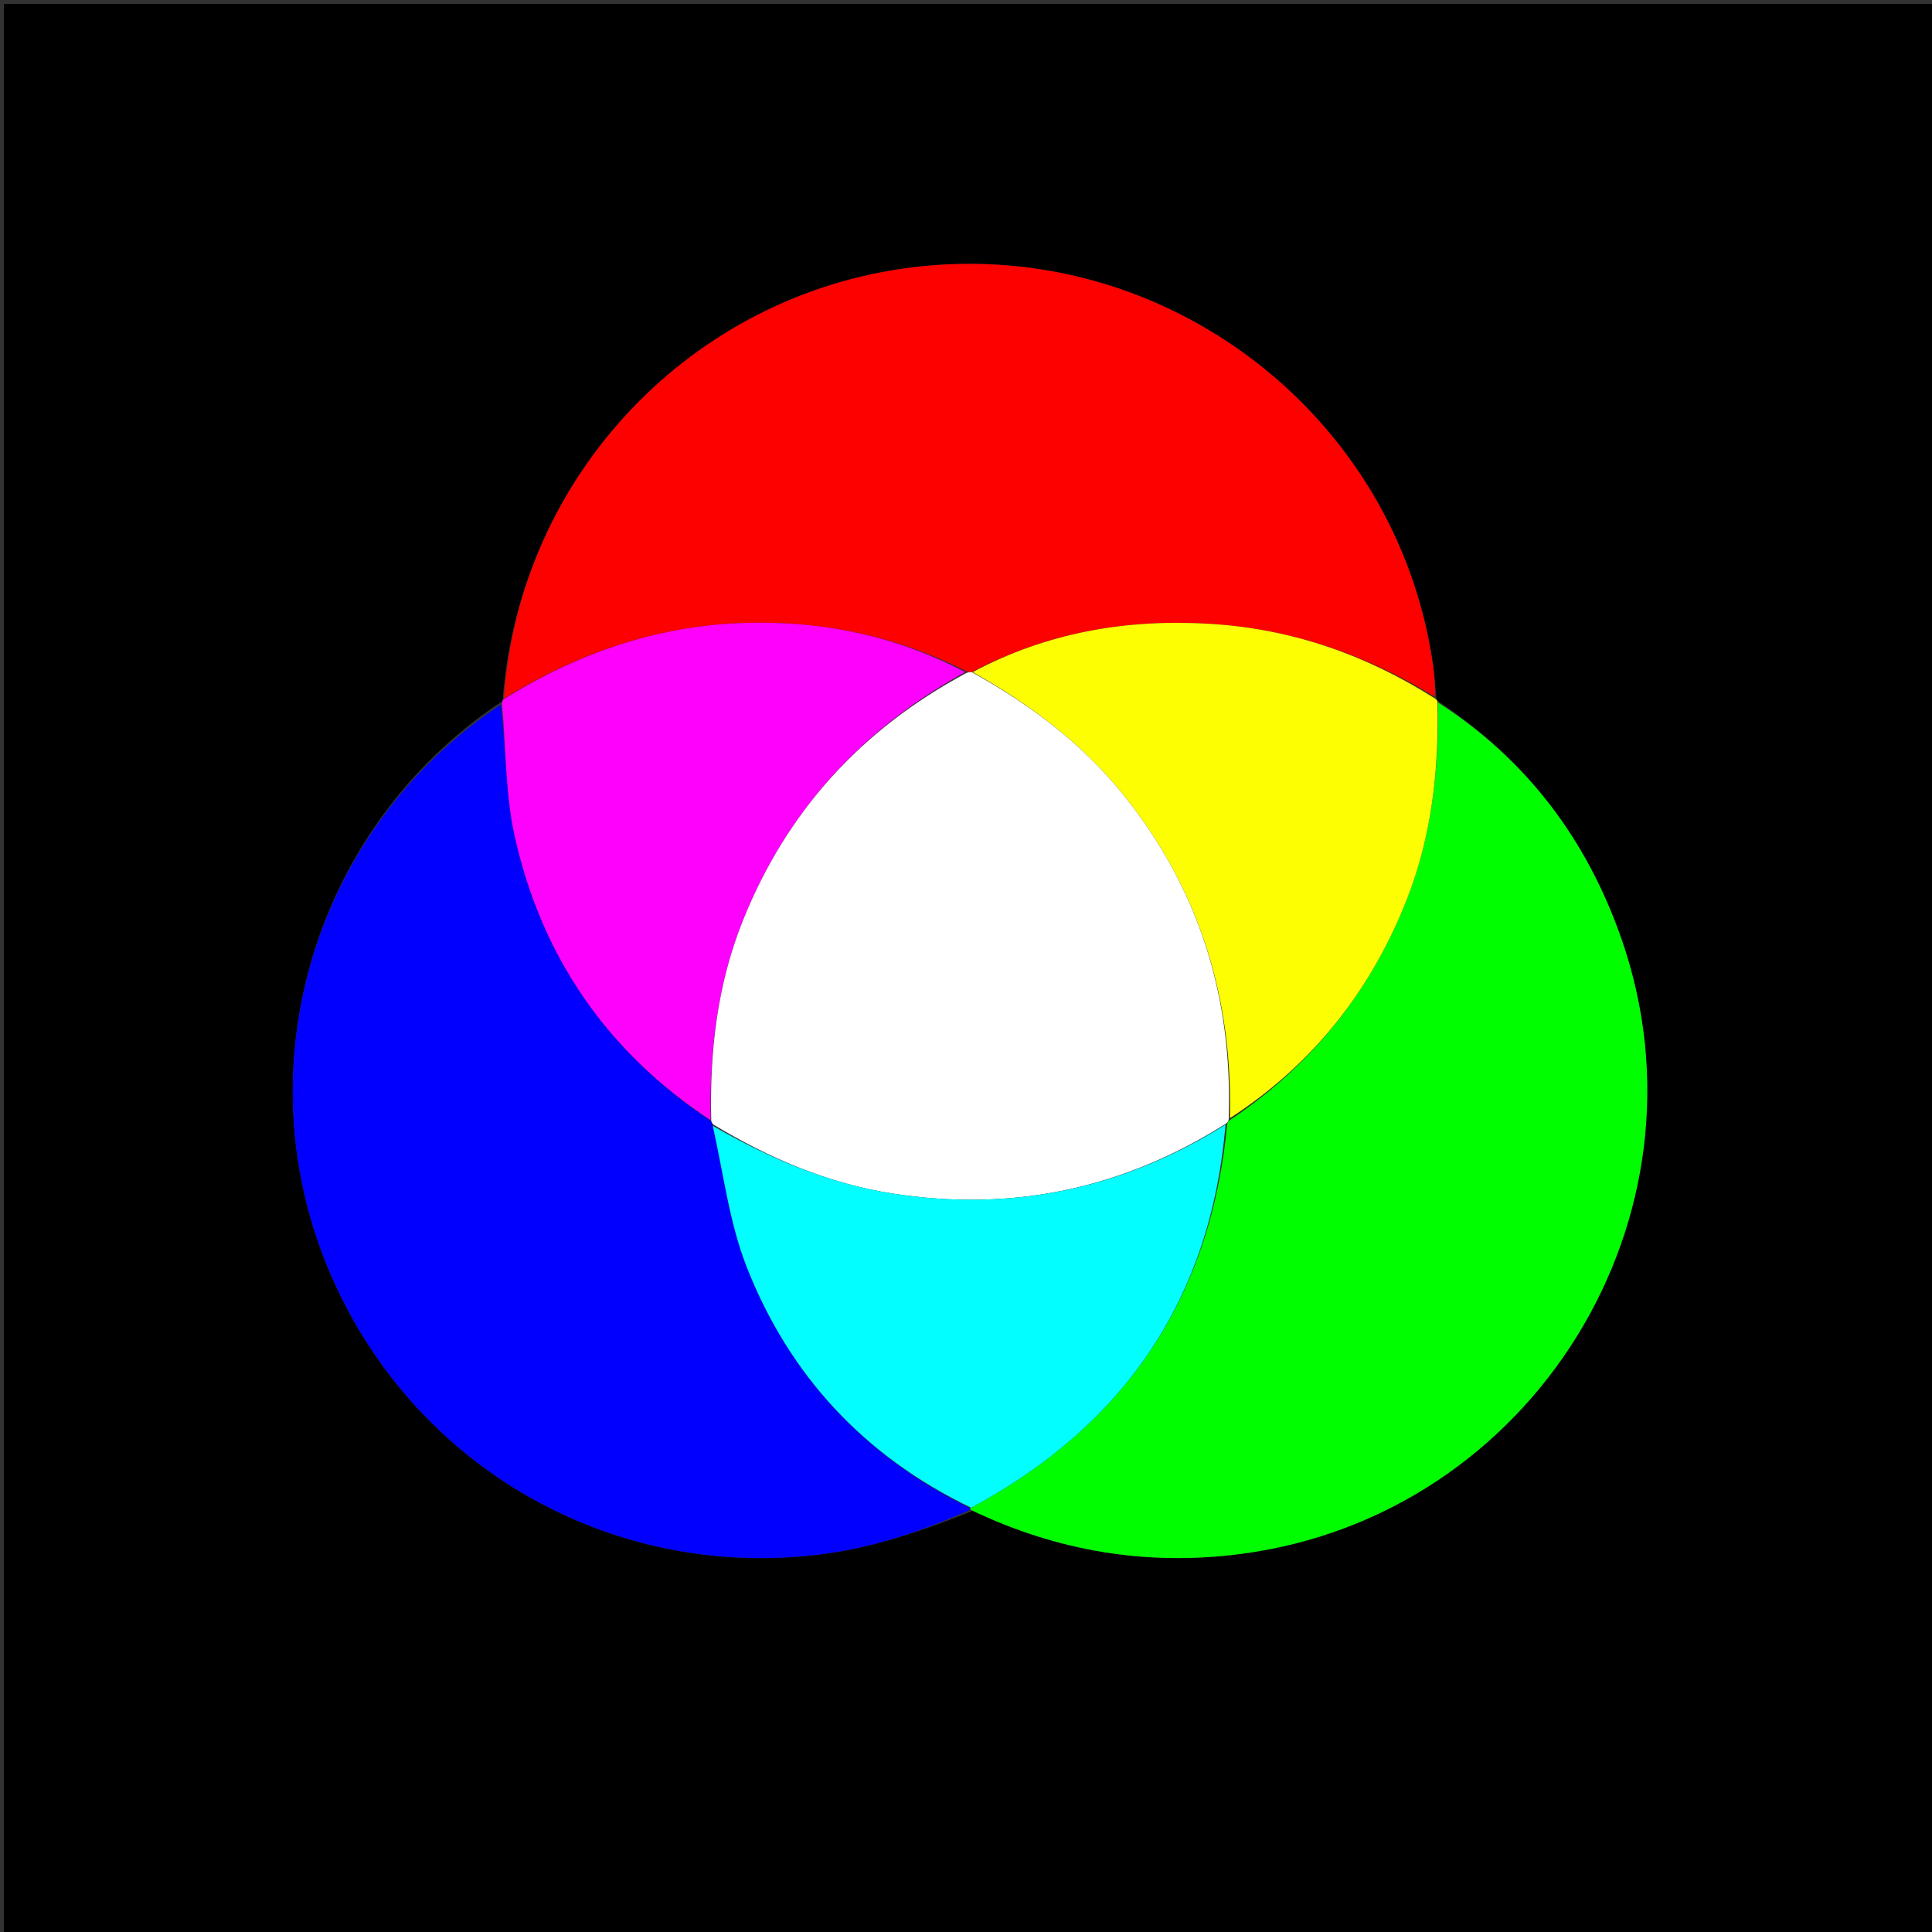 <svg version="1.1" id="Layer_1" xmlns="http://www.w3.org/2000/svg" xmlns:xlink="http://www.w3.org/1999/xlink" x="0px" y="0px"
	 width="100%" viewBox="0 0 500 500"  xml:space="preserve">
<rect x="0" y="0" width="500" height="500" fill="#333333" stroke="none"/>
<path fill="#000000" opacity="1" stroke="none" 
	d="
M324,501 
	C216,501 108.5,501 1,501 
	C1,334.333 1,167.667 1,1 
	C167.667,1 334.333,1 501,1 
	C501,167.667 501,334.333 501,501 
	C442.167,501 383.333,501 324,501 
M371.723,180.03 
	C371.439,177.383 371.235,174.725 370.859,172.092 
	C361.614,107.362 301.722,61.422 236.65,69.129 
	C179.16,75.938 134.363,123.02 130.087,181.286 
	C130.01,181.455 129.932,181.624 129.188,181.977 
	C81.46,214.165 62.922,275.669 85.019,328.516 
	C106.33,379.485 158.226,409.309 212.915,402.196 
	C226.253,400.461 238.753,396.191 251.73,391.01 
	C273.787,401.521 296.911,405.31 321.173,402.149 
	C396.673,392.31 444.7,314.806 419.607,242.91 
	C410.677,217.327 395.155,196.59 371.914,181.293 
	C371.814,181.135 371.713,180.977 371.723,180.03 
z"/>
<path fill="#00FE01" opacity="1" stroke="none" 
	d="
M372.149,181.803 
	C395.155,196.59 410.677,217.327 419.607,242.91 
	C444.7,314.806 396.673,392.31 321.173,402.149 
	C296.911,405.31 273.787,401.521 251.365,390.806 
	C251,390.602 251,390.282 251.358,390.201 
	C291.235,368.746 313.406,335.863 317.634,290.709 
	C317.88,290.26 317.978,290.08 318.399,289.817 
	C339.691,275.534 354.655,256.538 363.982,233.046 
	C370.521,216.575 372.419,199.361 372.149,181.803 
z"/>
<path fill="#0100FE" opacity="1" stroke="none" 
	d="
M251,390.282 
	C251,390.282 251,390.602 251.001,390.763 
	C238.753,396.191 226.253,400.461 212.915,402.196 
	C158.226,409.309 106.33,379.485 85.019,328.516 
	C62.922,275.669 81.46,214.165 129.597,182.362 
	C130.997,193.972 130.78,205.465 133.205,216.37 
	C140.134,247.526 157.105,272.226 184.071,290.167 
	C184.318,290.615 184.417,290.794 184.464,291.372 
	C187.262,303.828 188.751,316.417 193.23,327.834 
	C204.249,355.925 223.702,376.904 251,390.282 
z"/>
<path fill="#FD0000" opacity="1" stroke="none" 
	d="
M130.386,180.814 
	C134.363,123.02 179.16,75.938 236.65,69.129 
	C301.722,61.422 361.614,107.362 370.859,172.092 
	C371.235,174.725 371.439,177.383 371.363,180.341 
	C353.432,169.404 334.27,162.777 313.439,161.465 
	C291.804,160.102 271.058,163.618 251.492,173.94 
	C250.921,173.947 250.595,173.946 250.035,173.668 
	C232.642,164.934 214.457,160.98 195.367,161.163 
	C171.805,161.388 150.302,168.497 130.386,180.814 
z"/>
<path fill="#FE01FD" opacity="1" stroke="none" 
	d="
M130.236,181.05 
	C150.302,168.497 171.805,161.388 195.367,161.163 
	C214.457,160.98 232.642,164.934 249.791,173.934 
	C222.919,188.755 203.643,209.921 192.296,238.167 
	C185.633,254.755 183.605,272.15 183.923,289.898 
	C157.105,272.226 140.134,247.526 133.205,216.37 
	C130.78,205.465 130.997,193.972 129.931,182.27 
	C129.932,181.624 130.01,181.455 130.236,181.05 
z"/>
<path fill="#FDFE01" opacity="1" stroke="none" 
	d="
M251.737,173.937 
	C271.058,163.618 291.804,160.102 313.439,161.465 
	C334.27,162.777 353.432,169.404 371.308,180.735 
	C371.713,180.977 371.814,181.135 372.031,181.548 
	C372.419,199.361 370.521,216.575 363.982,233.046 
	C354.655,256.538 339.691,275.534 318.321,289.362 
	C319.009,257.835 310.251,229.899 290.589,205.547 
	C279.872,192.275 266.496,182.251 251.737,173.937 
z"/>
<path fill="#FFFFFF" opacity="1" stroke="none" 
	d="
M251.492,173.94 
	C266.496,182.251 279.872,192.275 290.589,205.547 
	C310.251,229.899 319.009,257.835 317.998,289.445 
	C317.978,290.08 317.88,290.26 317.316,290.764 
	C290.497,307.764 261.868,313.661 231.098,308.899 
	C214.311,306.301 198.988,299.691 184.516,290.973 
	C184.417,290.794 184.318,290.615 184.071,290.167 
	C183.605,272.15 185.633,254.755 192.296,238.167 
	C203.643,209.921 222.919,188.755 250.025,174.208 
	C250.595,173.946 250.921,173.947 251.492,173.94 
z"/>
<path fill="#02FEFE" opacity="1" stroke="none" 
	d="
M184.464,291.372 
	C198.988,299.691 214.311,306.301 231.098,308.899 
	C261.868,313.661 290.497,307.764 317.168,291.033 
	C313.406,335.863 291.235,368.746 251.358,390.201 
	C223.702,376.904 204.249,355.925 193.23,327.834 
	C188.751,316.417 187.262,303.828 184.464,291.372 
z"/>
</svg>